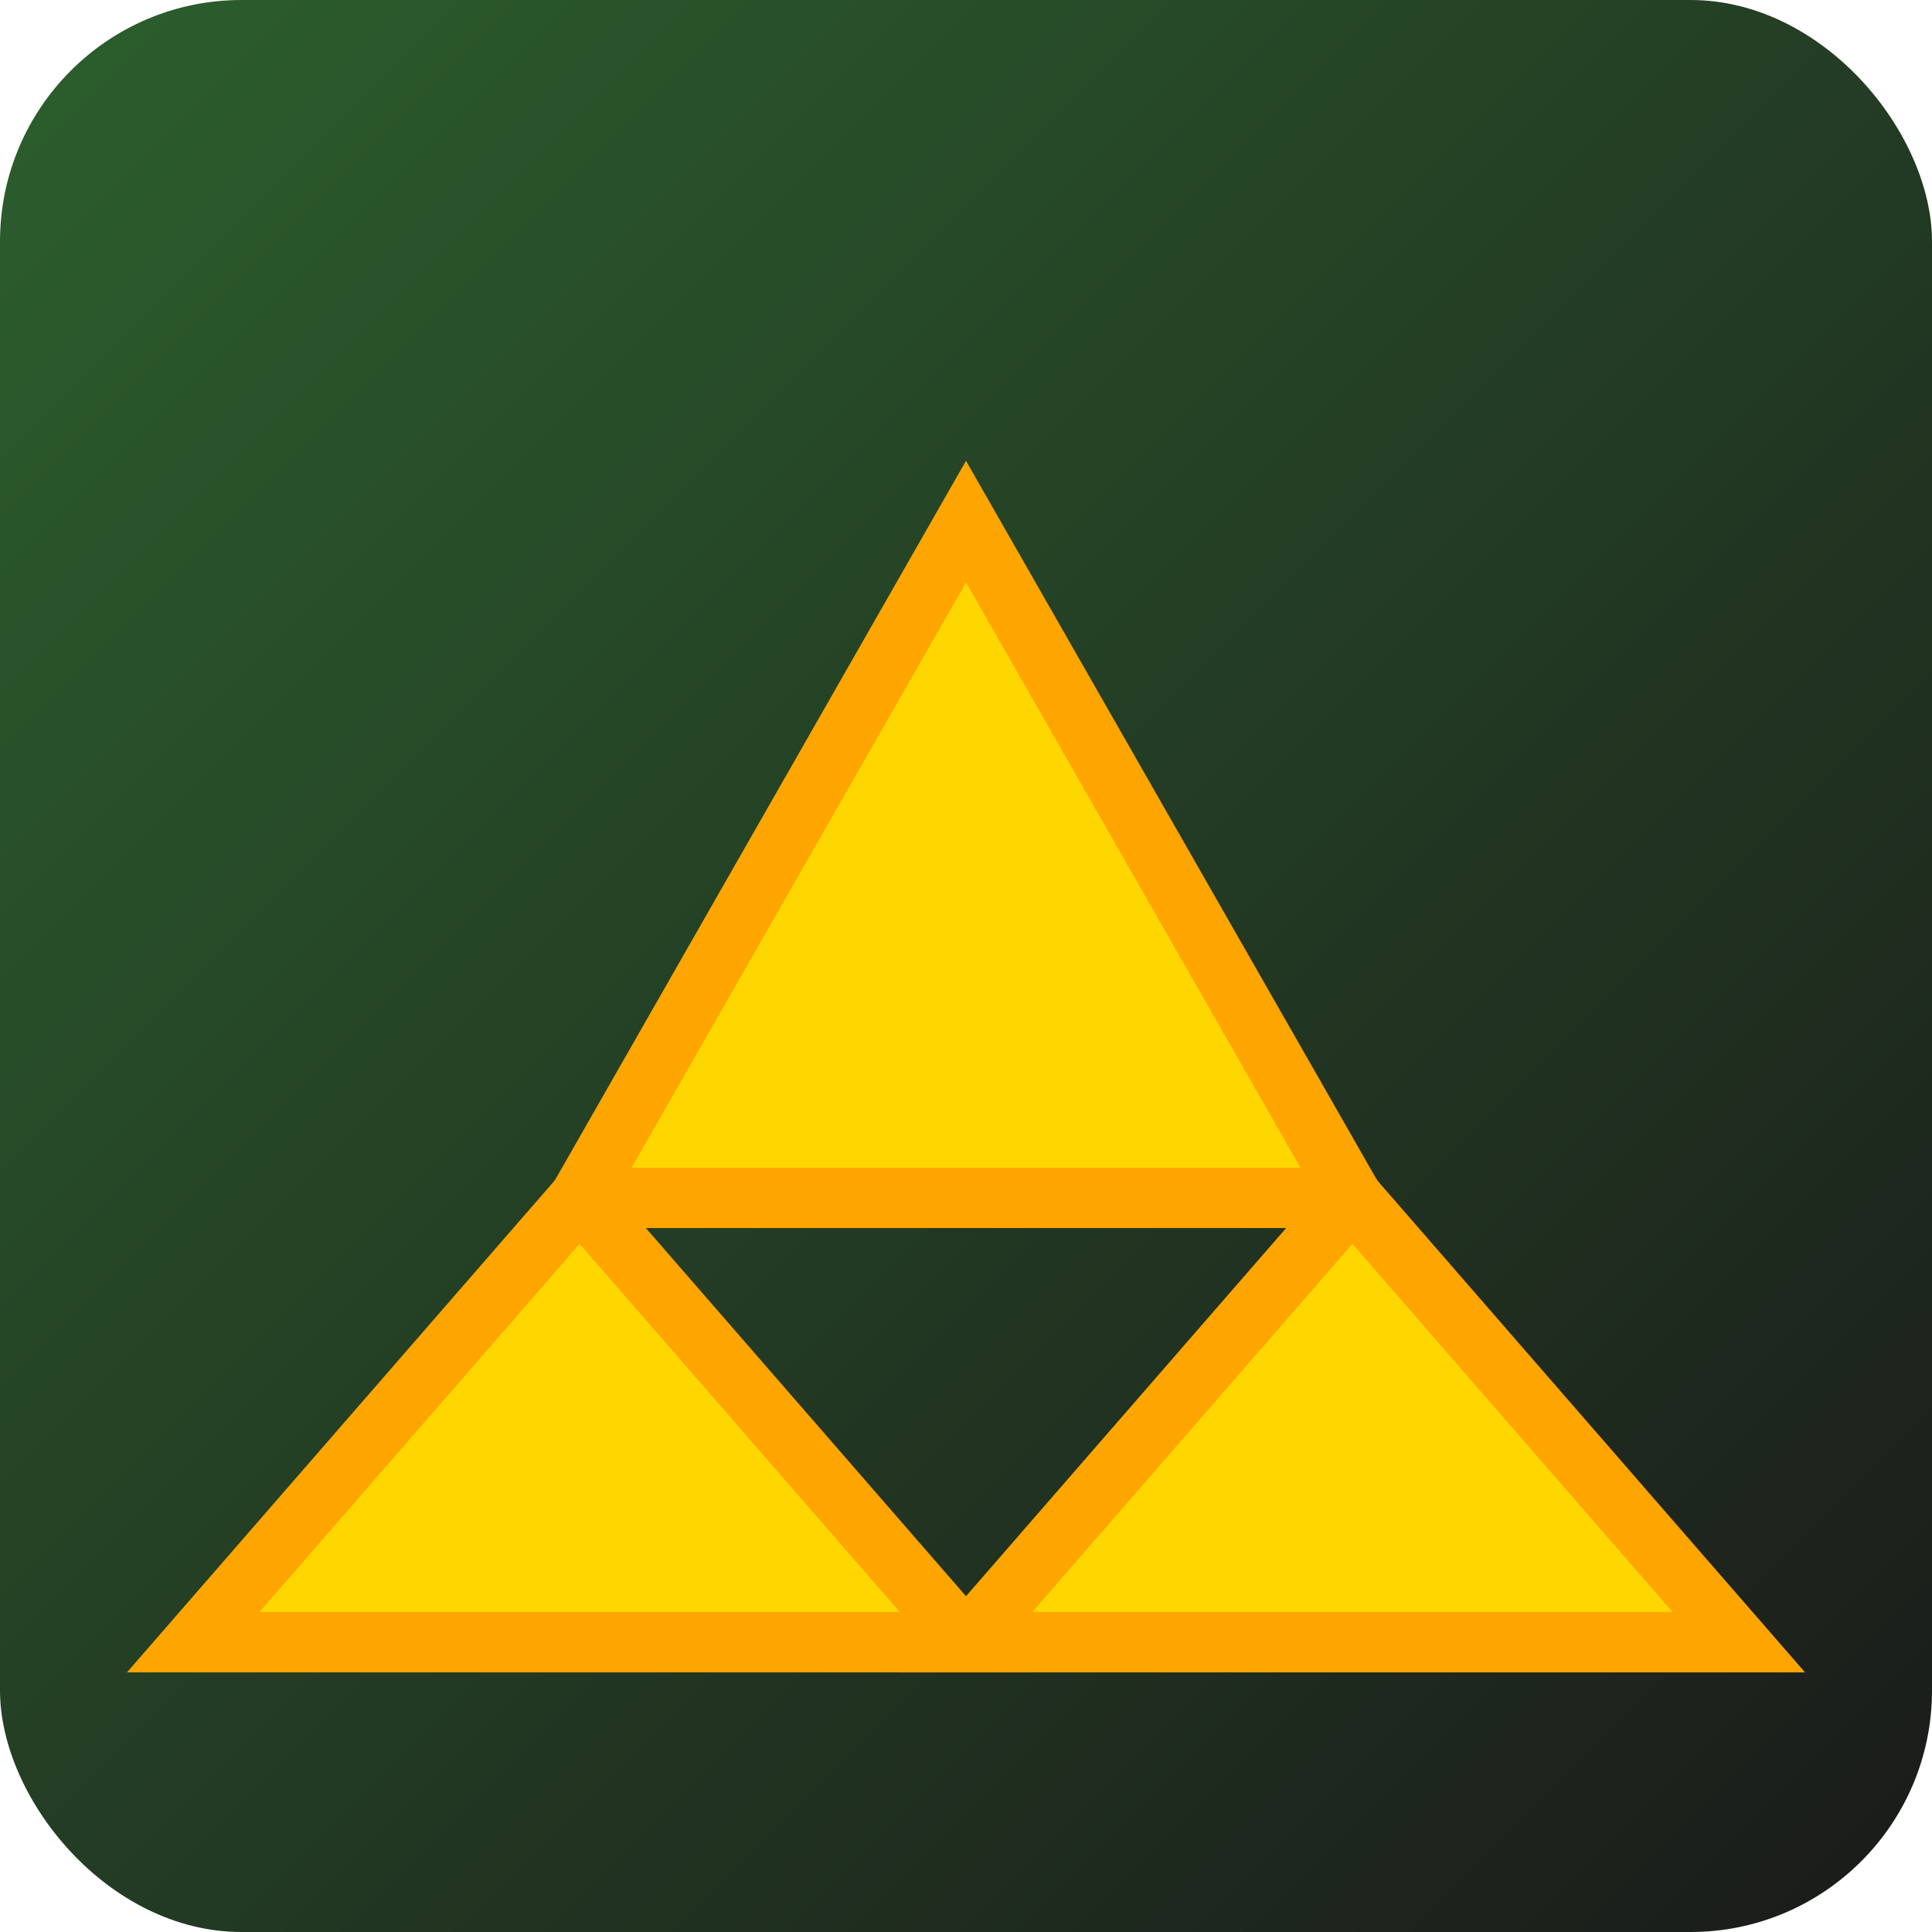 
    <svg width="32" height="32" viewBox="0 0 32 32" xmlns="http://www.w3.org/2000/svg">
      <defs>
        <linearGradient id="bg" x1="0%" y1="0%" x2="100%" y2="100%">
          <stop offset="0%" style="stop-color:#2c5f2d;stop-opacity:1" />
          <stop offset="100%" style="stop-color:#1a1a1a;stop-opacity:1" />
        </linearGradient>
      </defs>
      
      <!-- Background -->
      <rect width="32" height="32" rx="4" fill="url(#bg)"/>
      
      <!-- Triforce -->
      <g transform="translate(16, 16)">
        <!-- Top triangle -->
        <path d="M 0,-7.36 L 6.4,3.84 L -6.4,3.84 Z" fill="#FFD700" stroke="#FFA500" stroke-width="1"/>
        
        <!-- Bottom left triangle -->
        <path d="M -6.4,3.84 L 0,11.2 L -12.8,11.2 Z" fill="#FFD700" stroke="#FFA500" stroke-width="1"/>
        
        <!-- Bottom right triangle -->
        <path d="M 6.4,3.84 L 12.8,11.2 L 0,11.2 Z" fill="#FFD700" stroke="#FFA500" stroke-width="1"/>
      </g>
    </svg>
  